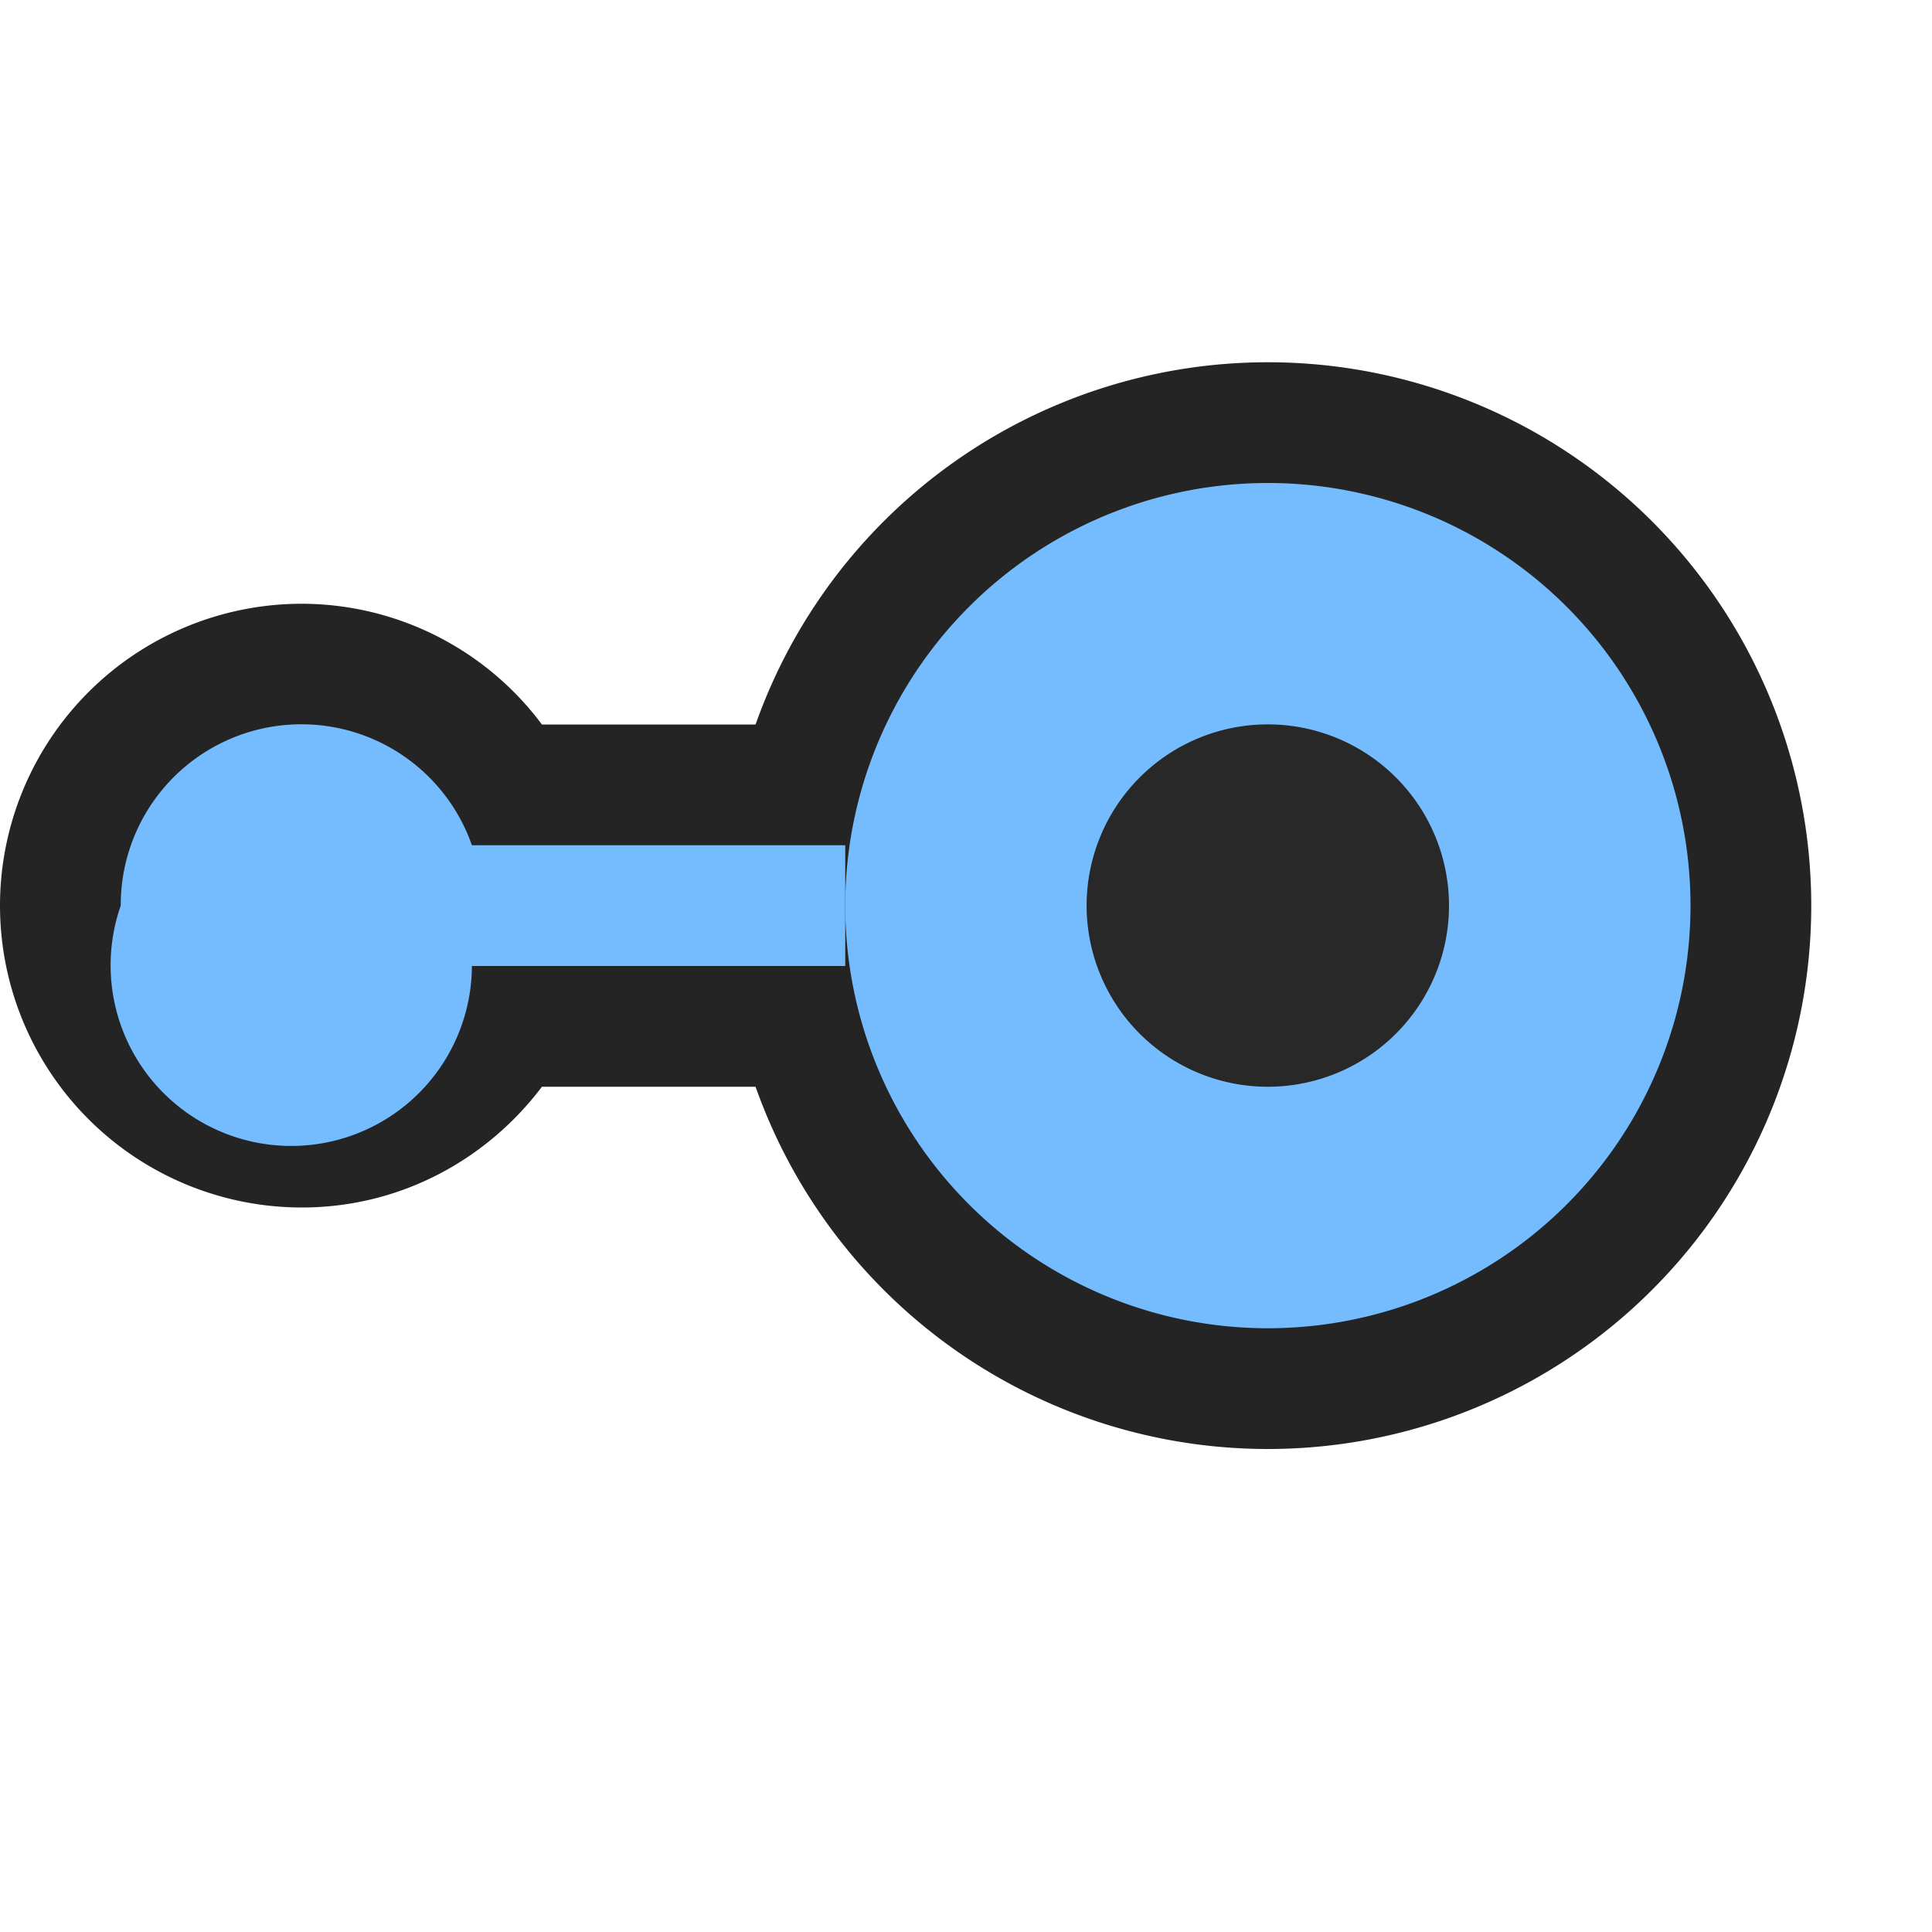 <svg ti:v="1" width="16" height="16" viewBox="0 0 16 16" xmlns="http://www.w3.org/2000/svg" xmlns:ti="urn:schemas-jetbrains-com:tisvg"><rect id="frame" width="16" height="16" fill="none"/><g fill-rule="evenodd"><path d="M15 7.5a4.5 4.5 0 1 1-9 0 4.5 4.5 0 0 1 9 0z" fill="#242424"/><path d="M14 7.5A3.5 3.5 0 1 1 10.5 4 3.5 3.5 0 0 1 14 7.5z" fill="#75BCFF"/><path d="M12 7.5a1.5 1.5 0 1 1-3.001-.001A1.5 1.5 0 0 1 12 7.5z" fill="#282828"/><path d="M7 6H4.488A2.486 2.486 0 0 0 2.5 5a2.5 2.5 0 1 0 0 5c.815 0 1.532-.396 1.988-1H7V6z" fill="#242424"/><path d="M7 7H3.908A1.496 1.496 0 0 0 1 7.5a1.496 1.496 0 1 0 2.908.5H7V7z" fill="#75BCFF"/></g></svg>